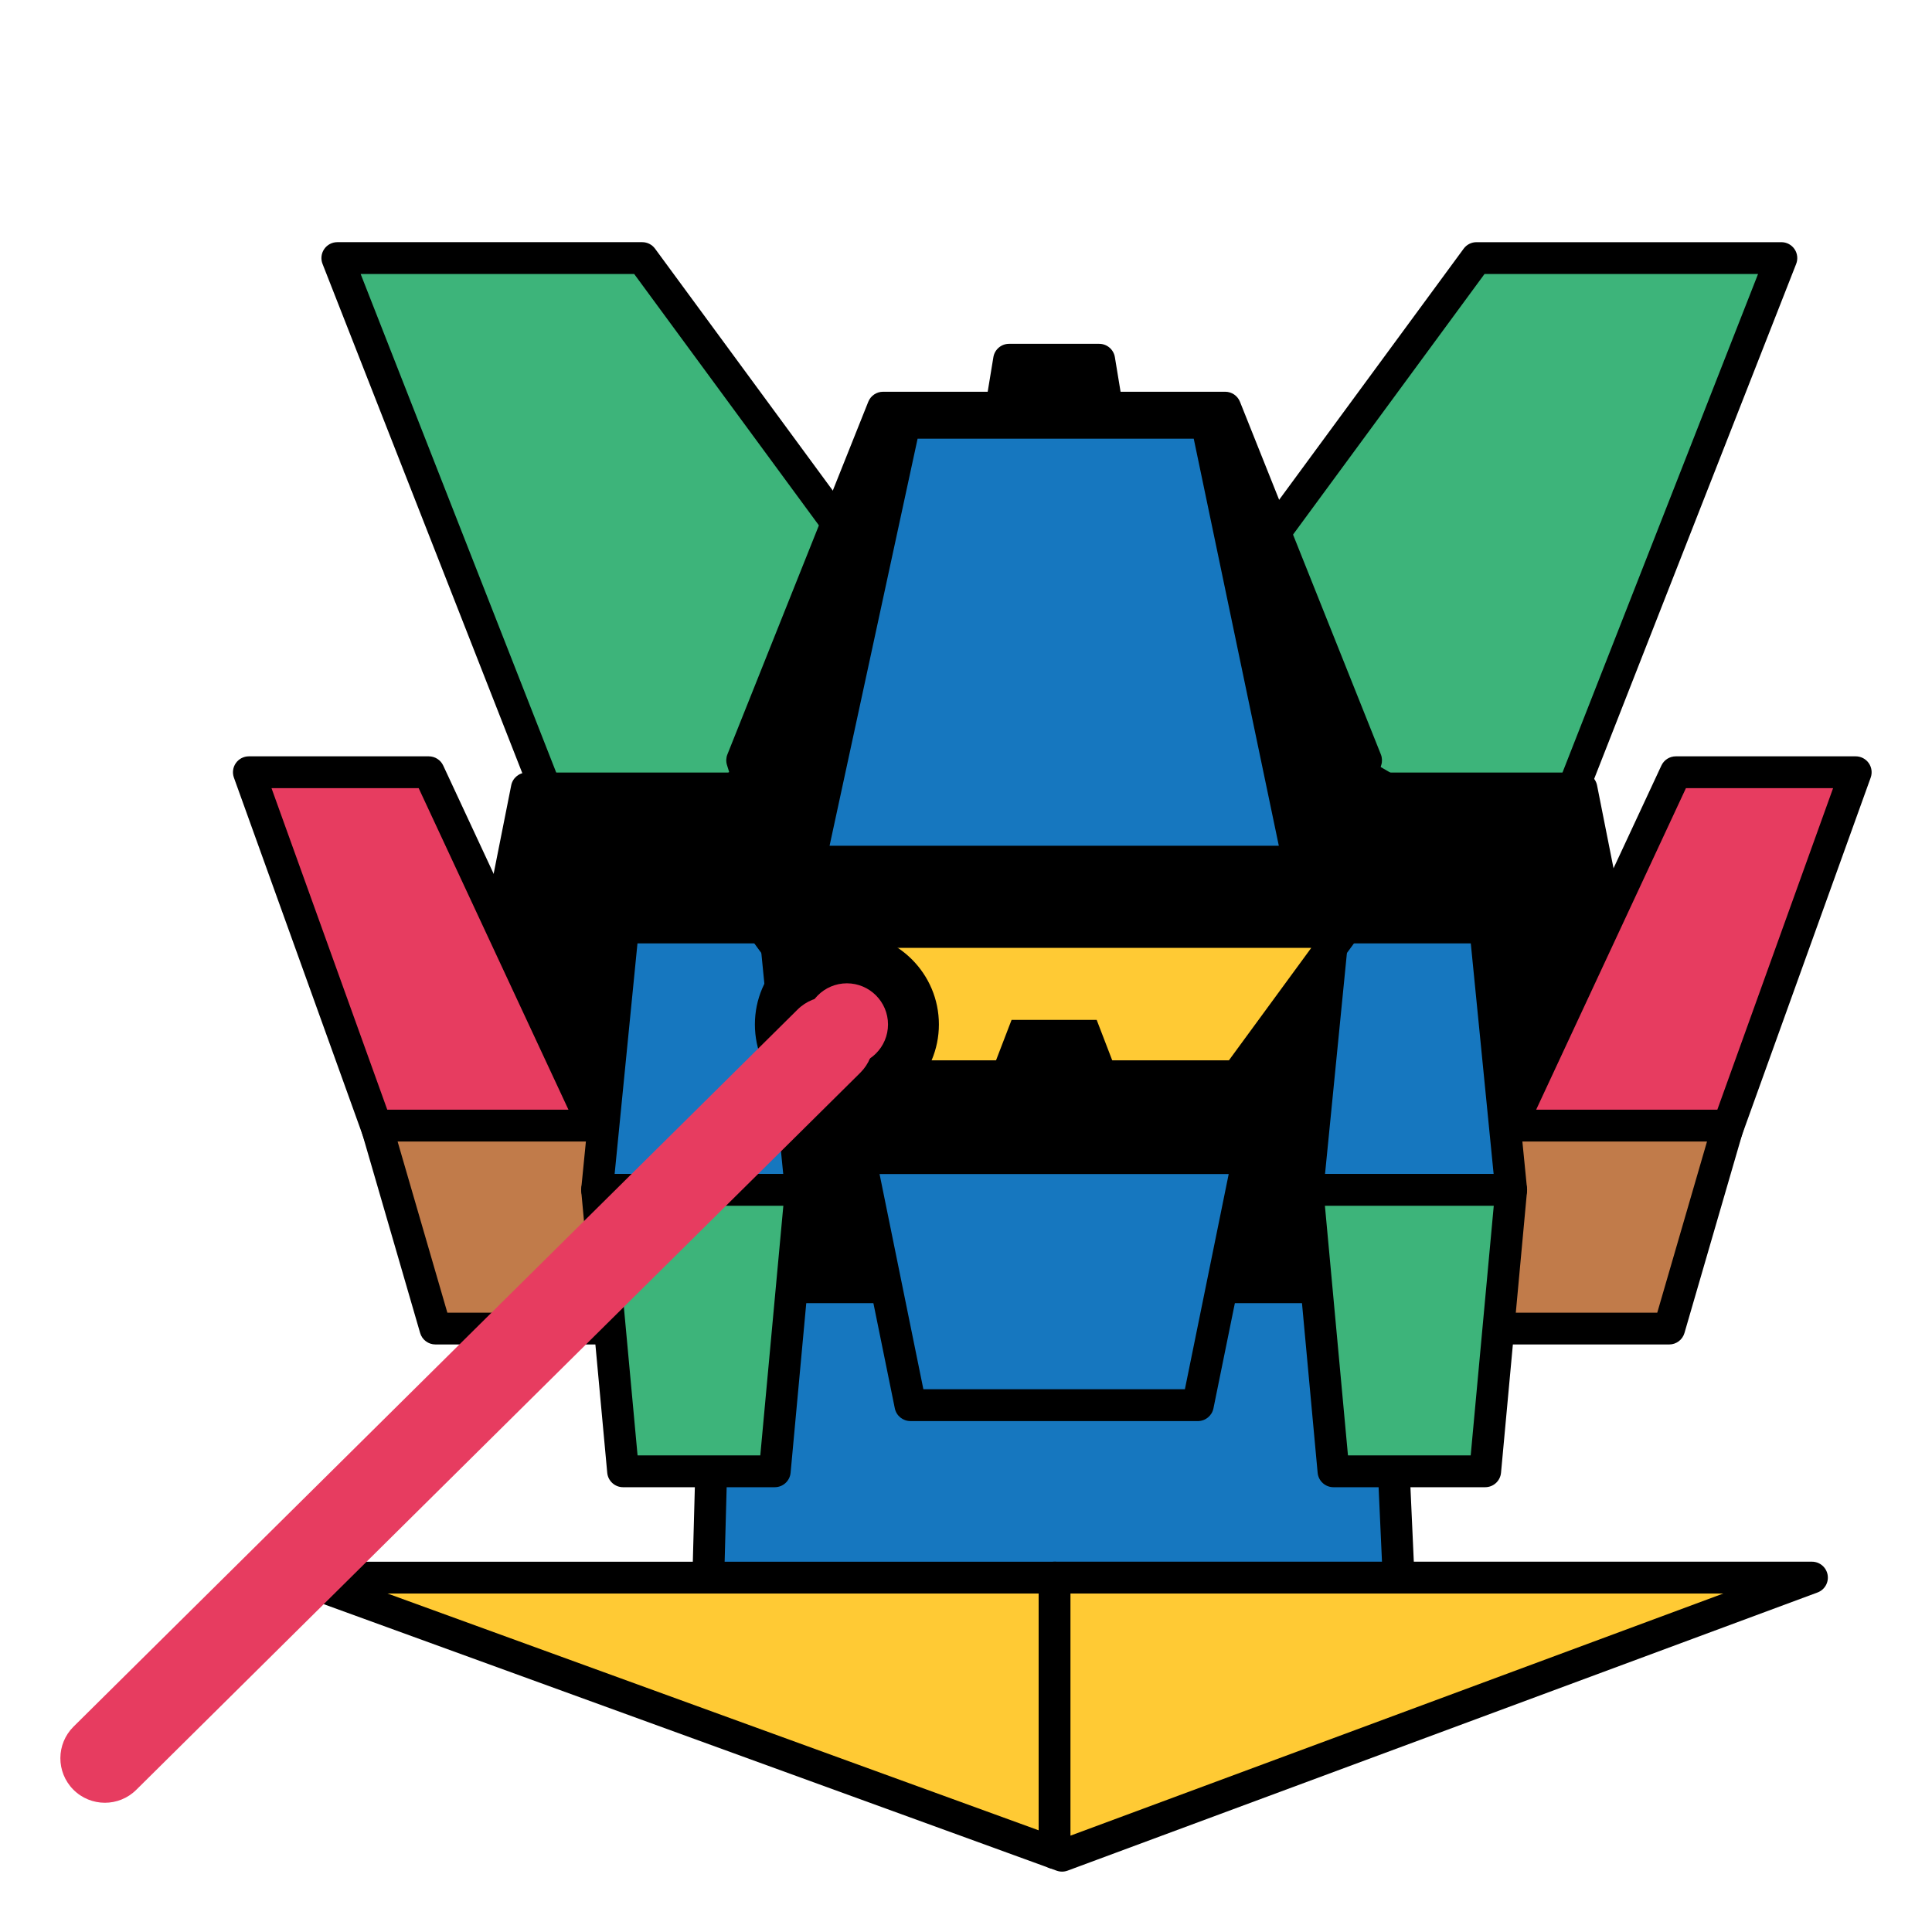 <svg clip-rule="evenodd" fill-rule="evenodd" stroke-linejoin="round" stroke-miterlimit="1.414" viewBox="0 0 320 320" xmlns="http://www.w3.org/2000/svg"><g fill-rule="nonzero"><path d="m254.813 145.323-59.95-34.952 49.69-67.626h50.5l-40.24 102.58z" fill="#3db47a"/><path d="m198.718 109.57 54.766 31.93 37.706-96.122h-45.304l-47.168 64.193zm56.095 38.387c-.462 0-.92-.122-1.326-.36l-59.95-34.95c-.646-.378-1.1-1.01-1.253-1.742-.15-.73.014-1.49.457-2.094l49.69-67.625c.496-.676 1.285-1.074 2.123-1.074h50.5c.87 0 1.685.43 2.175 1.15s.593 1.635.275 2.445l-40.24 102.58c-.28.715-.86 1.272-1.586 1.525-.28.098-.573.147-.864.147"/><path d="m96.11 145.323 59.95-34.952-49.69-67.626h-50.5l40.24 102.58z" fill="#3db47a"/><path d="m59.733 45.377 37.707 96.123 54.765-31.93-47.167-64.193zm36.378 102.58c-.29 0-.583-.05-.864-.147-.727-.252-1.306-.81-1.587-1.525l-40.24-102.58c-.318-.81-.216-1.725.276-2.445.49-.72 1.305-1.15 2.175-1.15h50.5c.84 0 1.628.4 2.124 1.075l49.688 67.627c.443.6.608 1.363.457 2.094-.153.73-.608 1.364-1.254 1.74l-59.95 34.952c-.406.238-.864.358-1.325.358m165.189 2.904h-175.136l-2.596 59.23 91.03 10.04 91.03-10.04z"/><path d="m86.305 207.745 88.292 9.734 88.218-9.727-3.963-54.26h-170.168l-2.38 54.252zm88.292 15.017c-.097 0-.192-.005-.29-.016l-91.03-10.036c-1.378-.152-2.402-1.347-2.34-2.733l2.595-59.232c.06-1.408 1.222-2.518 2.632-2.518h175.136c1.38 0 2.526 1.066 2.626 2.442l4.327 59.23c.104 1.413-.93 2.654-2.336 2.81l-91.03 10.036c-.098.01-.193.016-.29.016"/><path d="m229.476 213.21h-110.853l-1.643 60.46 57.617 10.244 57.618-10.245-2.74-60.46z" fill="#1677bf"/><path d="m119.674 271.473 54.923 9.766 54.883-9.76-2.522-55.635h-105.773l-1.51 55.628zm54.923 15.074c-.154 0-.31-.013-.46-.04l-57.618-10.245c-1.284-.228-2.207-1.36-2.172-2.664l1.643-60.46c.04-1.425 1.206-2.56 2.633-2.56h110.853c1.408 0 2.566 1.107 2.63 2.514l2.74 60.458c.06 1.32-.87 2.48-2.17 2.712l-57.62 10.245c-.15.027-.305.04-.46.04m91.658-134.239h-183.314l4.317-21.72h174.68z"/><path d="m86.15 149.674h176.895l-3.268-16.453h-170.36l-3.268 16.454zm180.104 5.267h-183.314c-.787 0-1.536-.353-2.035-.962-.5-.61-.7-1.41-.548-2.184l4.316-21.72c.246-1.232 1.328-2.12 2.584-2.12h174.683c1.256 0 2.336.888 2.582 2.12l4.315 21.72c.153.774-.048 1.575-.548 2.184-.5.61-1.25.963-2.036.963"/><path d="m141.324 174.348 25.836 31.315" fill="#1677bf"/><path d="m165.128 207.34-25.836-31.317 4.063-3.352 25.836 31.318-4.062 3.35z"/><path d="m207.87 174.348-25.835 31.315" fill="#1677bf"/><path d="m184.067 207.34-4.063-3.352 25.835-31.317 4.062 3.353-25.835 31.316z"/><path d="m142.46 191.828h64.275l-8.33 40.91h-47.615z" fill="#1677bf"/><path d="m152.94 230.105h43.315l7.256-35.644h-57.827l7.257 35.645zm45.465 5.267h-47.615c-1.253 0-2.33-.882-2.58-2.108l-8.33-40.91c-.16-.776.04-1.58.54-2.193.5-.61 1.248-.966 2.04-.966h64.274c.79 0 1.54.356 2.04.967.5.613.7 1.418.54 2.193l-8.328 40.91c-.25 1.227-1.328 2.11-2.58 2.11m-12.456-152.168h-22.705l3.89-23.626h14.925l3.89 23.627z"/><path d="m166.348 80.573h16.498l-3.022-18.36h-10.454zm19.6 5.267h-22.702c-.774 0-1.507-.34-2.008-.93-.5-.59-.716-1.367-.59-2.13l3.888-23.627c.21-1.272 1.31-2.206 2.598-2.206h14.926c1.288 0 2.39.934 2.598 2.206l3.89 23.626c.126.763-.09 1.54-.59 2.13s-1.235.93-2.01.93"/><path d="m146.263 67.52-23.337 58.41 7.78 24.986h87.783l7.78-24.987-23.338-58.41h-56.67z"/><path d="m132.643 148.282h83.908l6.926-22.243-22.328-55.887h-53.102l-22.33 55.886 6.927 22.242zm85.846 5.267h-87.786c-1.153 0-2.17-.75-2.514-1.85l-7.778-24.988c-.18-.577-.155-1.198.07-1.76l23.335-58.41c.4-1 1.368-1.656 2.446-1.656h56.67c1.075 0 2.044.657 2.444 1.656l23.337 58.41c.224.562.248 1.183.068 1.76l-7.78 24.987c-.342 1.1-1.36 1.85-2.513 1.85"/><path d="m280.884 201.46c-14.093 6.485-19.35 11.743-25.837 11.743-6.484 0-11.742-5.258-11.742-11.743l34.262-73.553h29.8z" fill="#e73c60"/><path d="m245.955 202.008c.283 4.77 4.254 8.562 9.093 8.562 3.29 0 6.412-1.758 11.585-4.67 3.18-1.79 7.094-3.993 12.146-6.365l24.84-68.995h-24.374zm9.093 13.828c-7.927 0-14.376-6.45-14.376-14.377 0-.385.084-.764.245-1.113l34.263-73.553c.432-.928 1.364-1.52 2.387-1.52h29.8c.857 0 1.66.417 2.153 1.118.494.702.615 1.6.325 2.407l-26.483 73.552c-.24.664-.735 1.205-1.377 1.5-5.348 2.46-9.463 4.777-12.77 6.638-5.512 3.104-9.497 5.346-14.167 5.346"/><path d="m276.472 220.05h-55.838l15.852-33.614h49.755l-9.768 33.614z" fill="#c17b4a"/><path d="m224.787 217.417h49.708l8.24-28.348h-44.58l-13.368 28.347zm51.686 5.267h-55.84c-.902 0-1.742-.462-2.224-1.224-.485-.76-.543-1.718-.158-2.533l15.853-33.615c.434-.92 1.362-1.51 2.38-1.51h49.757c.828 0 1.608.39 2.106 1.053.497.662.653 1.52.422 2.316l-9.769 33.615c-.325 1.125-1.356 1.9-2.527 1.9"/><path d="m67.703 201.46c19.15 6.485 24.407 11.743 30.893 11.743 6.485 0 11.742-5.258 6.686-11.743l-34.26-73.553h-29.8l26.478 73.553z" fill="#e73c60"/><path d="m69.753 199.378c8.6 2.978 14.364 5.693 18.624 7.7 4.624 2.177 7.414 3.492 10.22 3.492 2.608 0 4.984-1.136 5.78-2.763.8-1.64-.195-3.477-1.17-4.728-.123-.158-.227-.328-.31-.51l-33.554-72.03h-24.375l24.785 68.838zm28.843 16.458c-3.983 0-7.356-1.59-12.463-3.993-4.342-2.045-10.288-4.846-19.274-7.89-.76-.257-1.362-.846-1.634-1.6l-26.483-73.554c-.29-.808-.17-1.706.324-2.408.493-.7 1.296-1.118 2.153-1.118h29.802c1.023 0 1.953.592 2.387 1.52l34.14 73.295c3.396 4.53 2.443 8.216 1.558 10.027-1.696 3.475-5.823 5.72-10.512 5.72"/><path d="m72.116 220.05h55.838l-15.854-33.614h-49.753l9.77 33.614z" fill="#c17b4a"/><path d="m74.093 217.417h49.707l-13.37-28.348h-44.575l8.24 28.347zm53.862 5.267h-55.84c-1.17 0-2.202-.774-2.527-1.9l-9.77-33.613c-.23-.795-.075-1.653.422-2.315.498-.662 1.28-1.053 2.106-1.053h49.754c1.02 0 1.948.59 2.382 1.51l15.854 33.615c.385.815.327 1.772-.157 2.533-.483.762-1.323 1.224-2.225 1.224"/><path d="m49.22 261.298 125.45 45.618v-45.618z" fill="#ffca34"/><path d="m64.17 263.932 107.866 39.224v-39.224zm110.5 45.617c-.304 0-.608-.053-.9-.16l-125.448-45.614c-1.202-.437-1.916-1.674-1.694-2.933.222-1.258 1.317-2.175 2.594-2.175h125.448c1.453 0 2.632 1.18 2.632 2.634v45.616c0 .86-.418 1.664-1.12 2.157-.45.314-.98.476-1.512.476"/><path d="m300.118 261.298h-125.448v45.618l1.24.45 124.208-46.066z" fill="#ffca34"/><path d="m177.302 263.932v40.11l108.142-40.11zm-1.392 46.068c-.305 0-.61-.053-.9-.158l-1.24-.45c-1.042-.38-1.734-1.37-1.734-2.476v-45.616c0-1.456 1.18-2.635 2.634-2.635h125.447c1.275 0 2.368.914 2.593 2.17.225 1.252-.482 2.49-1.677 2.932l-124.208 46.07c-.295.108-.604.163-.916.163"/><path d="m132.634 197.084h-33.74l4.305-43.465h25.13l4.304 43.464z" fill="#1677bf"/><path d="m101.802 194.45h27.925l-3.784-38.198h-20.358zm30.83 5.267h-33.735c-.745 0-1.453-.315-1.952-.865-.5-.552-.743-1.288-.67-2.03l4.304-43.462c.134-1.348 1.267-2.375 2.62-2.375h25.13c1.355 0 2.488 1.027 2.62 2.375l4.306 43.463c.074.74-.17 1.477-.67 2.03-.498.55-1.206.864-1.95.864"/><path d="m98.895 197.083h33.74l-4.306 46.612h-25.129z" fill="#3db47a"/><path d="m105.6 241.062h20.328l3.818-41.345h-27.963l3.818 41.345zm22.728 5.267h-25.128c-1.362 0-2.498-1.038-2.623-2.393l-4.304-46.612c-.068-.737.177-1.468.676-2.016.498-.548 1.204-.86 1.945-.86h33.738c.74 0 1.448.312 1.946.86.5.547.743 1.278.675 2.015l-4.305 46.612c-.124 1.355-1.26 2.392-2.622 2.392"/><path d="m250.3 197.084h-33.74l4.305-43.465h25.13l4.305 43.464z" fill="#1677bf"/><path d="m219.468 194.45h27.925l-3.784-38.198h-20.36l-3.782 38.198zm30.832 5.267h-33.74c-.743 0-1.452-.315-1.95-.865-.5-.552-.744-1.288-.67-2.03l4.304-43.462c.134-1.348 1.268-2.375 2.62-2.375h25.13c1.355 0 2.49 1.027 2.622 2.375l4.305 43.463c.074.74-.17 1.477-.67 2.03-.497.55-1.207.864-1.95.864"/><path d="m216.56 197.083h33.74l-4.304 46.612h-25.13l-4.305-46.612z" fill="#3db47a"/><path d="m223.266 241.062h20.328l3.82-41.345h-27.966zm22.73 5.267h-25.13c-1.362 0-2.5-1.038-2.623-2.393l-4.304-46.612c-.07-.737.175-1.468.674-2.016.5-.548 1.206-.86 1.947-.86h33.74c.74 0 1.447.312 1.946.86.498.547.744 1.278.676 2.015l-4.305 46.612c-.125 1.355-1.262 2.392-2.622 2.392"/><path d="m204.877 178.262 17.502-23.897h-95.565l17.502 23.897h60.56z" fill="#ffca34"/><path d="m145.653 175.628h57.89l13.643-18.63h-85.176zm59.224 5.267h-60.557c-.84 0-1.63-.4-2.126-1.077l-17.504-23.898c-.586-.8-.67-1.86-.223-2.745.45-.885 1.356-1.443 2.348-1.443h95.564c.99 0 1.898.558 2.347 1.443.45.885.363 1.946-.224 2.746l-17.502 23.899c-.494.677-1.284 1.077-2.123 1.077"/><path d="m185.533 179.045h-21.873l3.89-10.123h14.093z"/><path d="m215.055 142.714h-80.915l15.718-72.685h50.002l15.195 72.684z" fill="#1677bf"/><path d="m137.403 140.08h74.41l-14.093-67.42h-45.736l-14.58 67.42zm77.652 5.268h-80.915c-.796 0-1.55-.36-2.05-.98s-.693-1.433-.525-2.21l15.72-72.687c.262-1.21 1.334-2.074 2.573-2.074h50c1.248 0 2.323.874 2.58 2.094l15.195 72.685c.162.777-.035 1.585-.535 2.2s-1.25.973-2.043.973"/><path d="m151.294 169.678c0 6.087-4.934 11.022-11.022 11.022s-11.023-4.935-11.023-11.022c0-6.088 4.934-11.023 11.022-11.023s11.022 4.935 11.022 11.023" fill="#e73c60"/><path d="m140.27 162.868c-3.753 0-6.808 3.055-6.808 6.81 0 3.754 3.055 6.81 6.81 6.81 3.754 0 6.81-3.056 6.81-6.81 0-3.755-3.056-6.81-6.81-6.81m0 22.045c-8.4 0-15.238-6.834-15.238-15.236 0-8.4 6.837-15.236 15.237-15.236 8.402 0 15.24 6.836 15.24 15.237 0 8.402-6.838 15.236-15.24 15.236"/><path d="m17.374 298.593c-1.898 0-3.797-.73-5.24-2.185-2.865-2.893-2.843-7.562.05-10.428l119.922-118.77c2.892-2.866 7.56-2.844 10.428.05 2.865 2.893 2.842 7.562-.05 10.427l-119.92 118.77c-1.44 1.425-3.314 2.136-5.19 2.136" fill="#e73c60"/></g></svg>